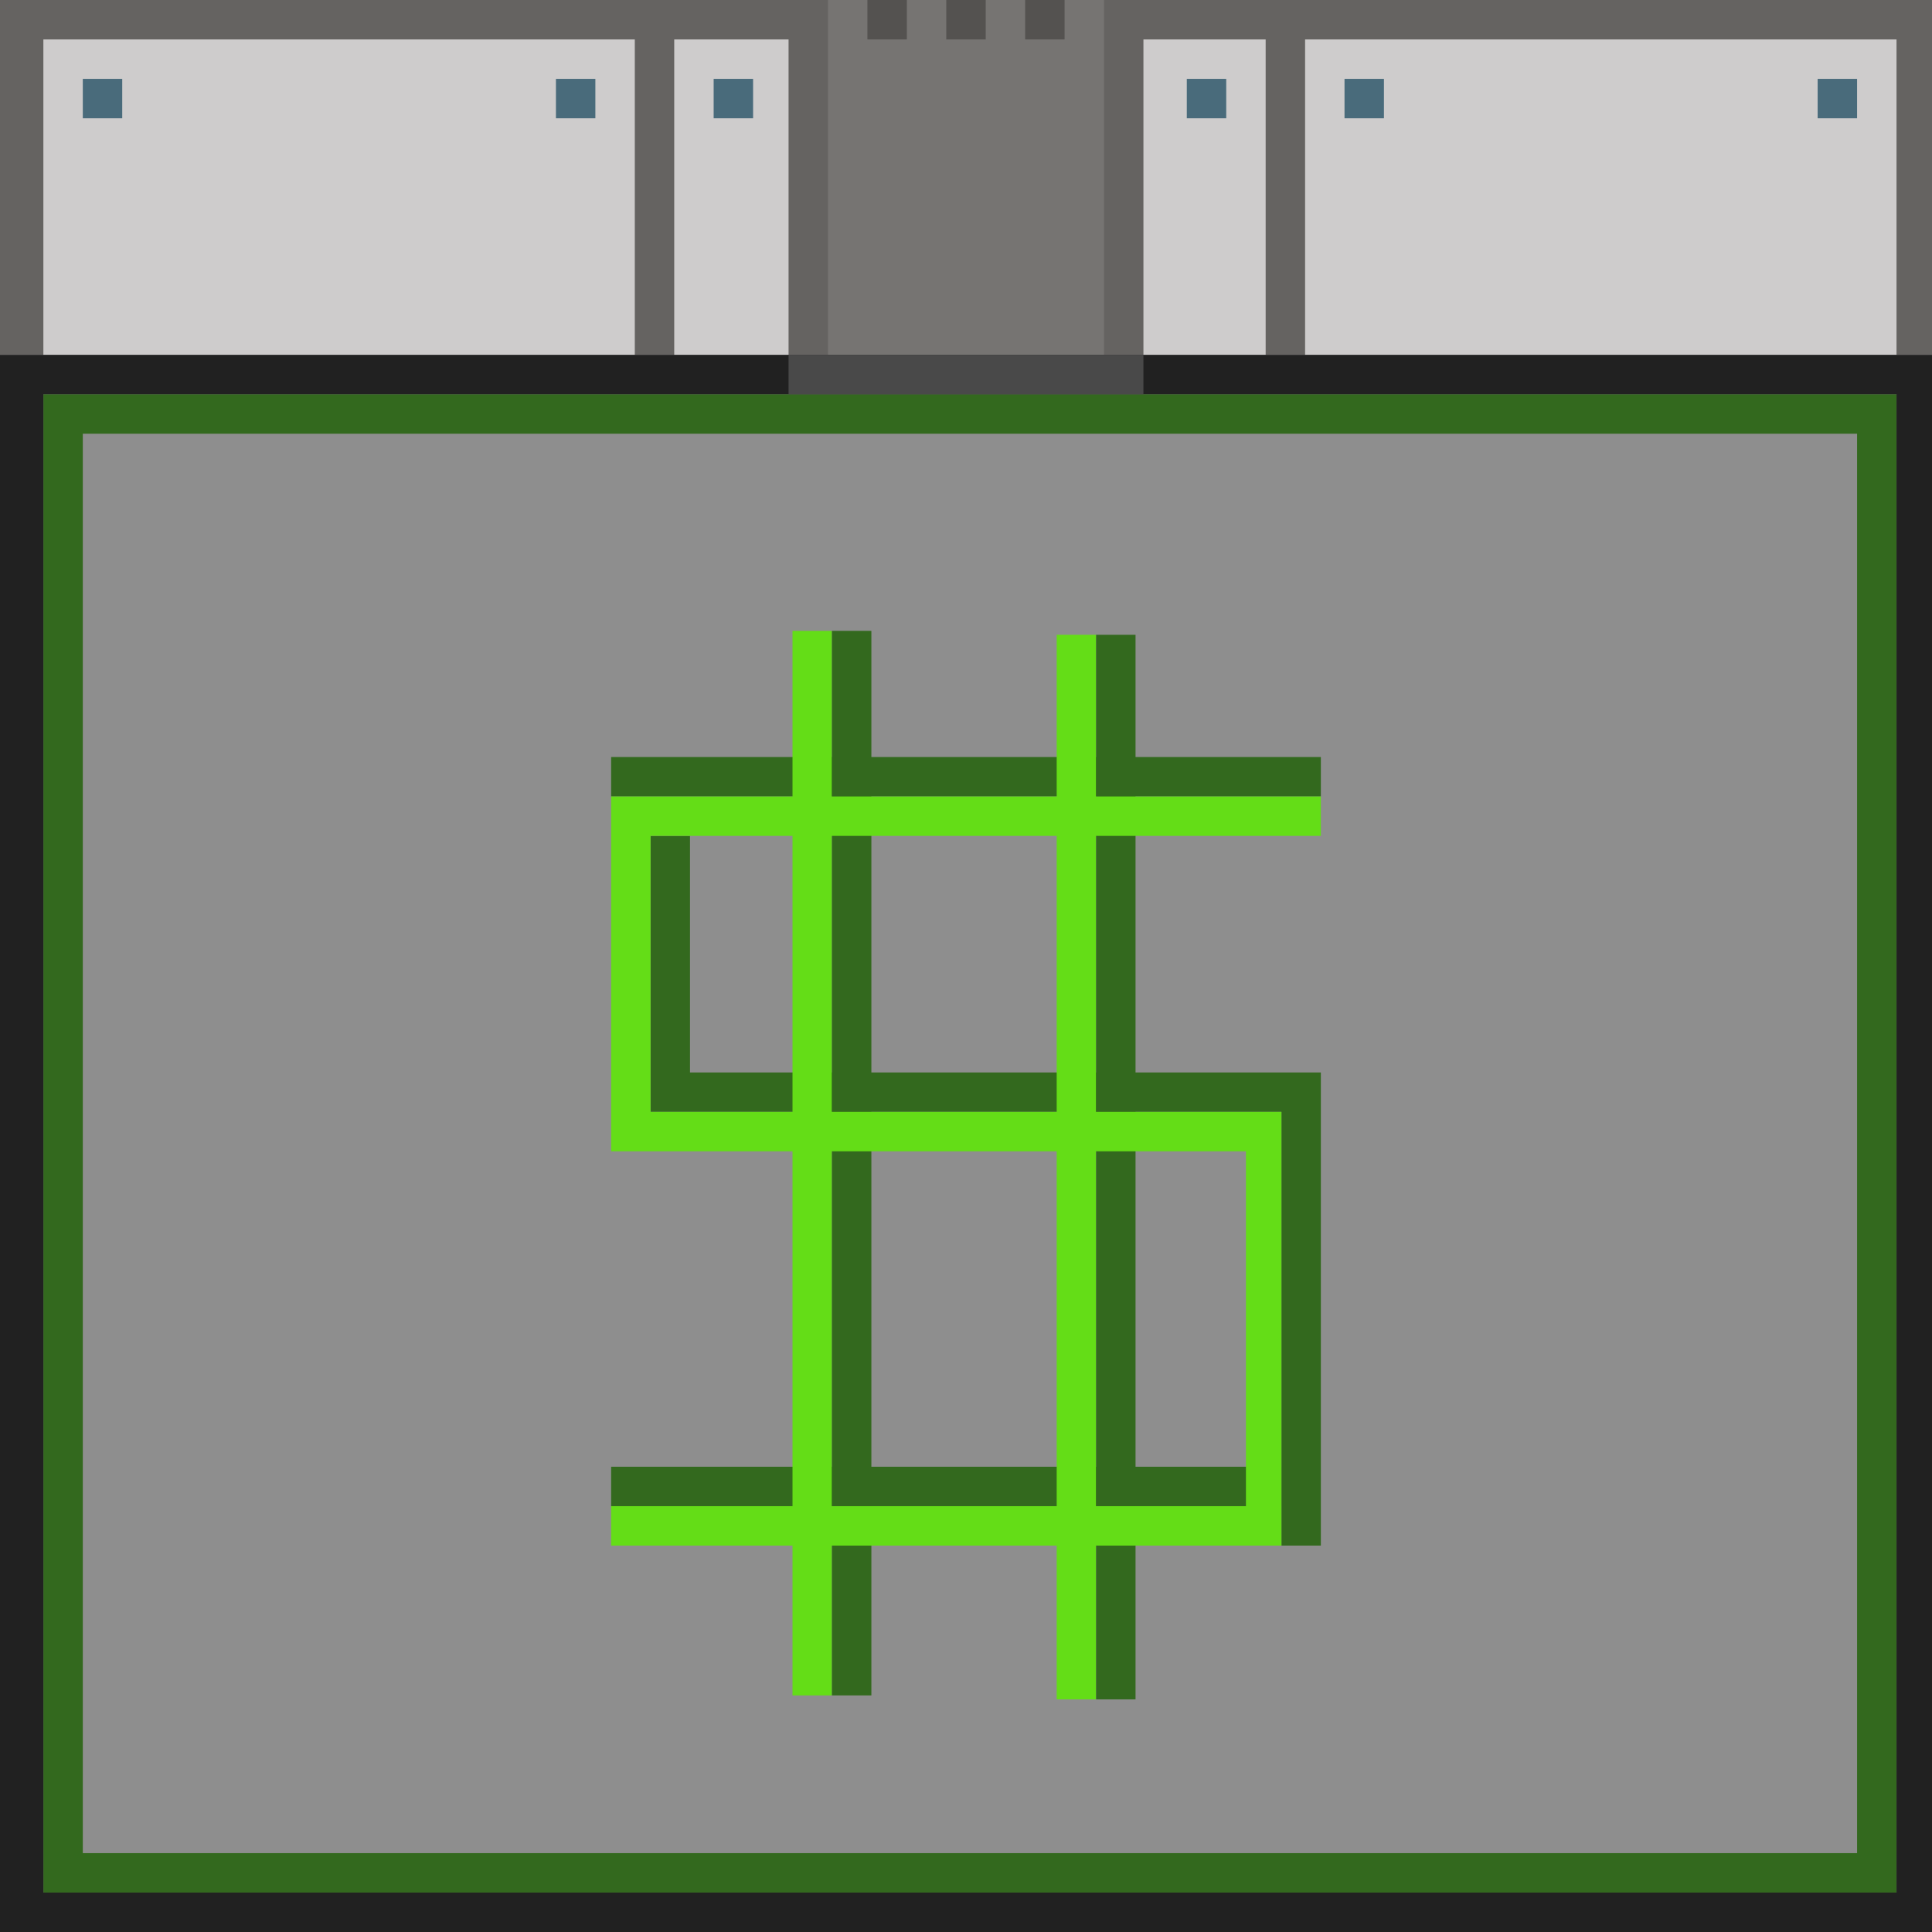 <svg width="490" height="490" viewBox="0 0 490 490" fill="none" xmlns="http://www.w3.org/2000/svg">
<rect width="490" height="490" fill="#656361"/>
<rect x="11" y="10" width="150" height="150" fill="#CECCCC"/>
<rect x="171" y="10" width="150" height="150" fill="#CECCCC"/>
<rect x="331" y="10" width="150" height="150" fill="#CECCCC"/>
<rect x="331" y="170" width="150" height="150" fill="#CECCCC"/>
<rect x="171" y="170" width="150" height="150" fill="#CECCCC"/>
<rect x="11" y="170" width="150" height="150" fill="#CECCCC"/>
<rect x="11" y="330" width="150" height="150" fill="#CECCCC"/>
<rect x="171" y="330" width="150" height="150" fill="#CECCCC"/>
<rect x="331" y="330" width="150" height="150" fill="#CECCCC"/>
<rect x="21" y="20" width="10" height="10" fill="#496B7B"/>
<rect x="141" y="20" width="10" height="10" fill="#496B7B"/>
<rect x="141" y="140" width="10" height="10" fill="#496B7B"/>
<rect x="21" y="140" width="10" height="10" fill="#496B7B"/>
<rect x="181" y="20" width="10" height="10" fill="#496B7B"/>
<rect x="301" y="20" width="10" height="10" fill="#496B7B"/>
<rect x="301" y="140" width="10" height="10" fill="#496B7B"/>
<rect x="181" y="140" width="10" height="10" fill="#496B7B"/>
<rect x="341" y="20" width="10" height="10" fill="#496B7B"/>
<rect x="461" y="20" width="10" height="10" fill="#496B7B"/>
<rect x="461" y="140" width="10" height="10" fill="#496B7B"/>
<rect x="461" y="180" width="10" height="10" fill="#496B7B"/>
<rect x="461" y="300" width="10" height="10" fill="#496B7B"/>
<rect x="341" y="300" width="10" height="10" fill="#496B7B"/>
<rect x="341" y="180" width="10" height="10" fill="#496B7B"/>
<rect x="301" y="180" width="10" height="10" fill="#496B7B"/>
<rect x="181" y="180" width="10" height="10" fill="#496B7B"/>
<rect x="181" y="300" width="10" height="10" fill="#496B7B"/>
<rect x="301" y="300" width="10" height="10" fill="#496B7B"/>
<rect x="141" y="300" width="10" height="10" fill="#496B7B"/>
<rect x="141" y="180" width="10" height="10" fill="#496B7B"/>
<rect x="21" y="180" width="10" height="10" fill="#496B7B"/>
<rect x="21" y="300" width="10" height="10" fill="#496B7B"/>
<rect x="21" y="340" width="10" height="10" fill="#496B7B"/>
<rect x="141" y="340" width="10" height="10" fill="#496B7B"/>
<rect x="141" y="460" width="10" height="10" fill="#496B7B"/>
<rect x="21" y="460" width="10" height="10" fill="#496B7B"/>
<rect x="181" y="340" width="10" height="10" fill="#496B7B"/>
<rect x="181" y="460" width="10" height="10" fill="#496B7B"/>
<rect x="301" y="460" width="10" height="10" fill="#496B7B"/>
<rect x="301" y="340" width="10" height="10" fill="#496B7B"/>
<rect x="341" y="340" width="10" height="10" fill="#496B7B"/>
<rect x="341" y="460" width="10" height="10" fill="#496B7B"/>
<rect x="461" y="460" width="10" height="10" fill="#496B7B"/>
<rect x="461" y="340" width="10" height="10" fill="#496B7B"/>
<rect x="341" y="140" width="10" height="10" fill="#496B7B"/>
<rect x="200" width="90" height="490" fill="#656361"/>
<rect x="210" width="70" height="490" fill="#767472"/>
<rect x="229" y="480" width="10" height="10" fill="#545250"/>
<rect x="249" y="480" width="10" height="10" fill="#545250"/>
<rect x="209" y="480" width="10" height="10" fill="#545250"/>
<rect x="269" y="480" width="10" height="10" fill="#545250"/>
<rect x="260" width="10" height="10" fill="#545250"/>
<rect x="240" width="10" height="10" fill="#545250"/>
<rect x="220" width="10" height="10" fill="#545250"/>
<rect y="90" width="490" height="400" fill="#8E8E8E"/>
<path d="M165 212H175V272H335V392H325V282H165V212Z" fill="#33691E"/>
<rect x="155" y="192" width="180" height="10" fill="#33691E"/>
<rect x="155" y="372" width="170" height="10" fill="#33691E"/>
<rect x="201" y="160" width="10" height="270" fill="#64DD17"/>
<rect x="268" y="161" width="10" height="270" fill="#64DD17"/>
<rect x="211" y="160" width="10" height="270" fill="#33691E"/>
<rect x="278" y="161" width="10" height="270" fill="#33691E"/>
<path d="M155 202H335V212H165V282H325V392H155V382H316V292H155V202Z" fill="#64DD17"/>
<rect x="16" y="105" width="460" height="370" stroke="#33691E" stroke-width="10"/>
<path fill-rule="evenodd" clip-rule="evenodd" d="M490 90H0V490H490V90ZM481 100H11V480H481V100Z" fill="#212121"/>
<rect x="200" y="90" width="90" height="10" fill="#494949"/>
</svg>

